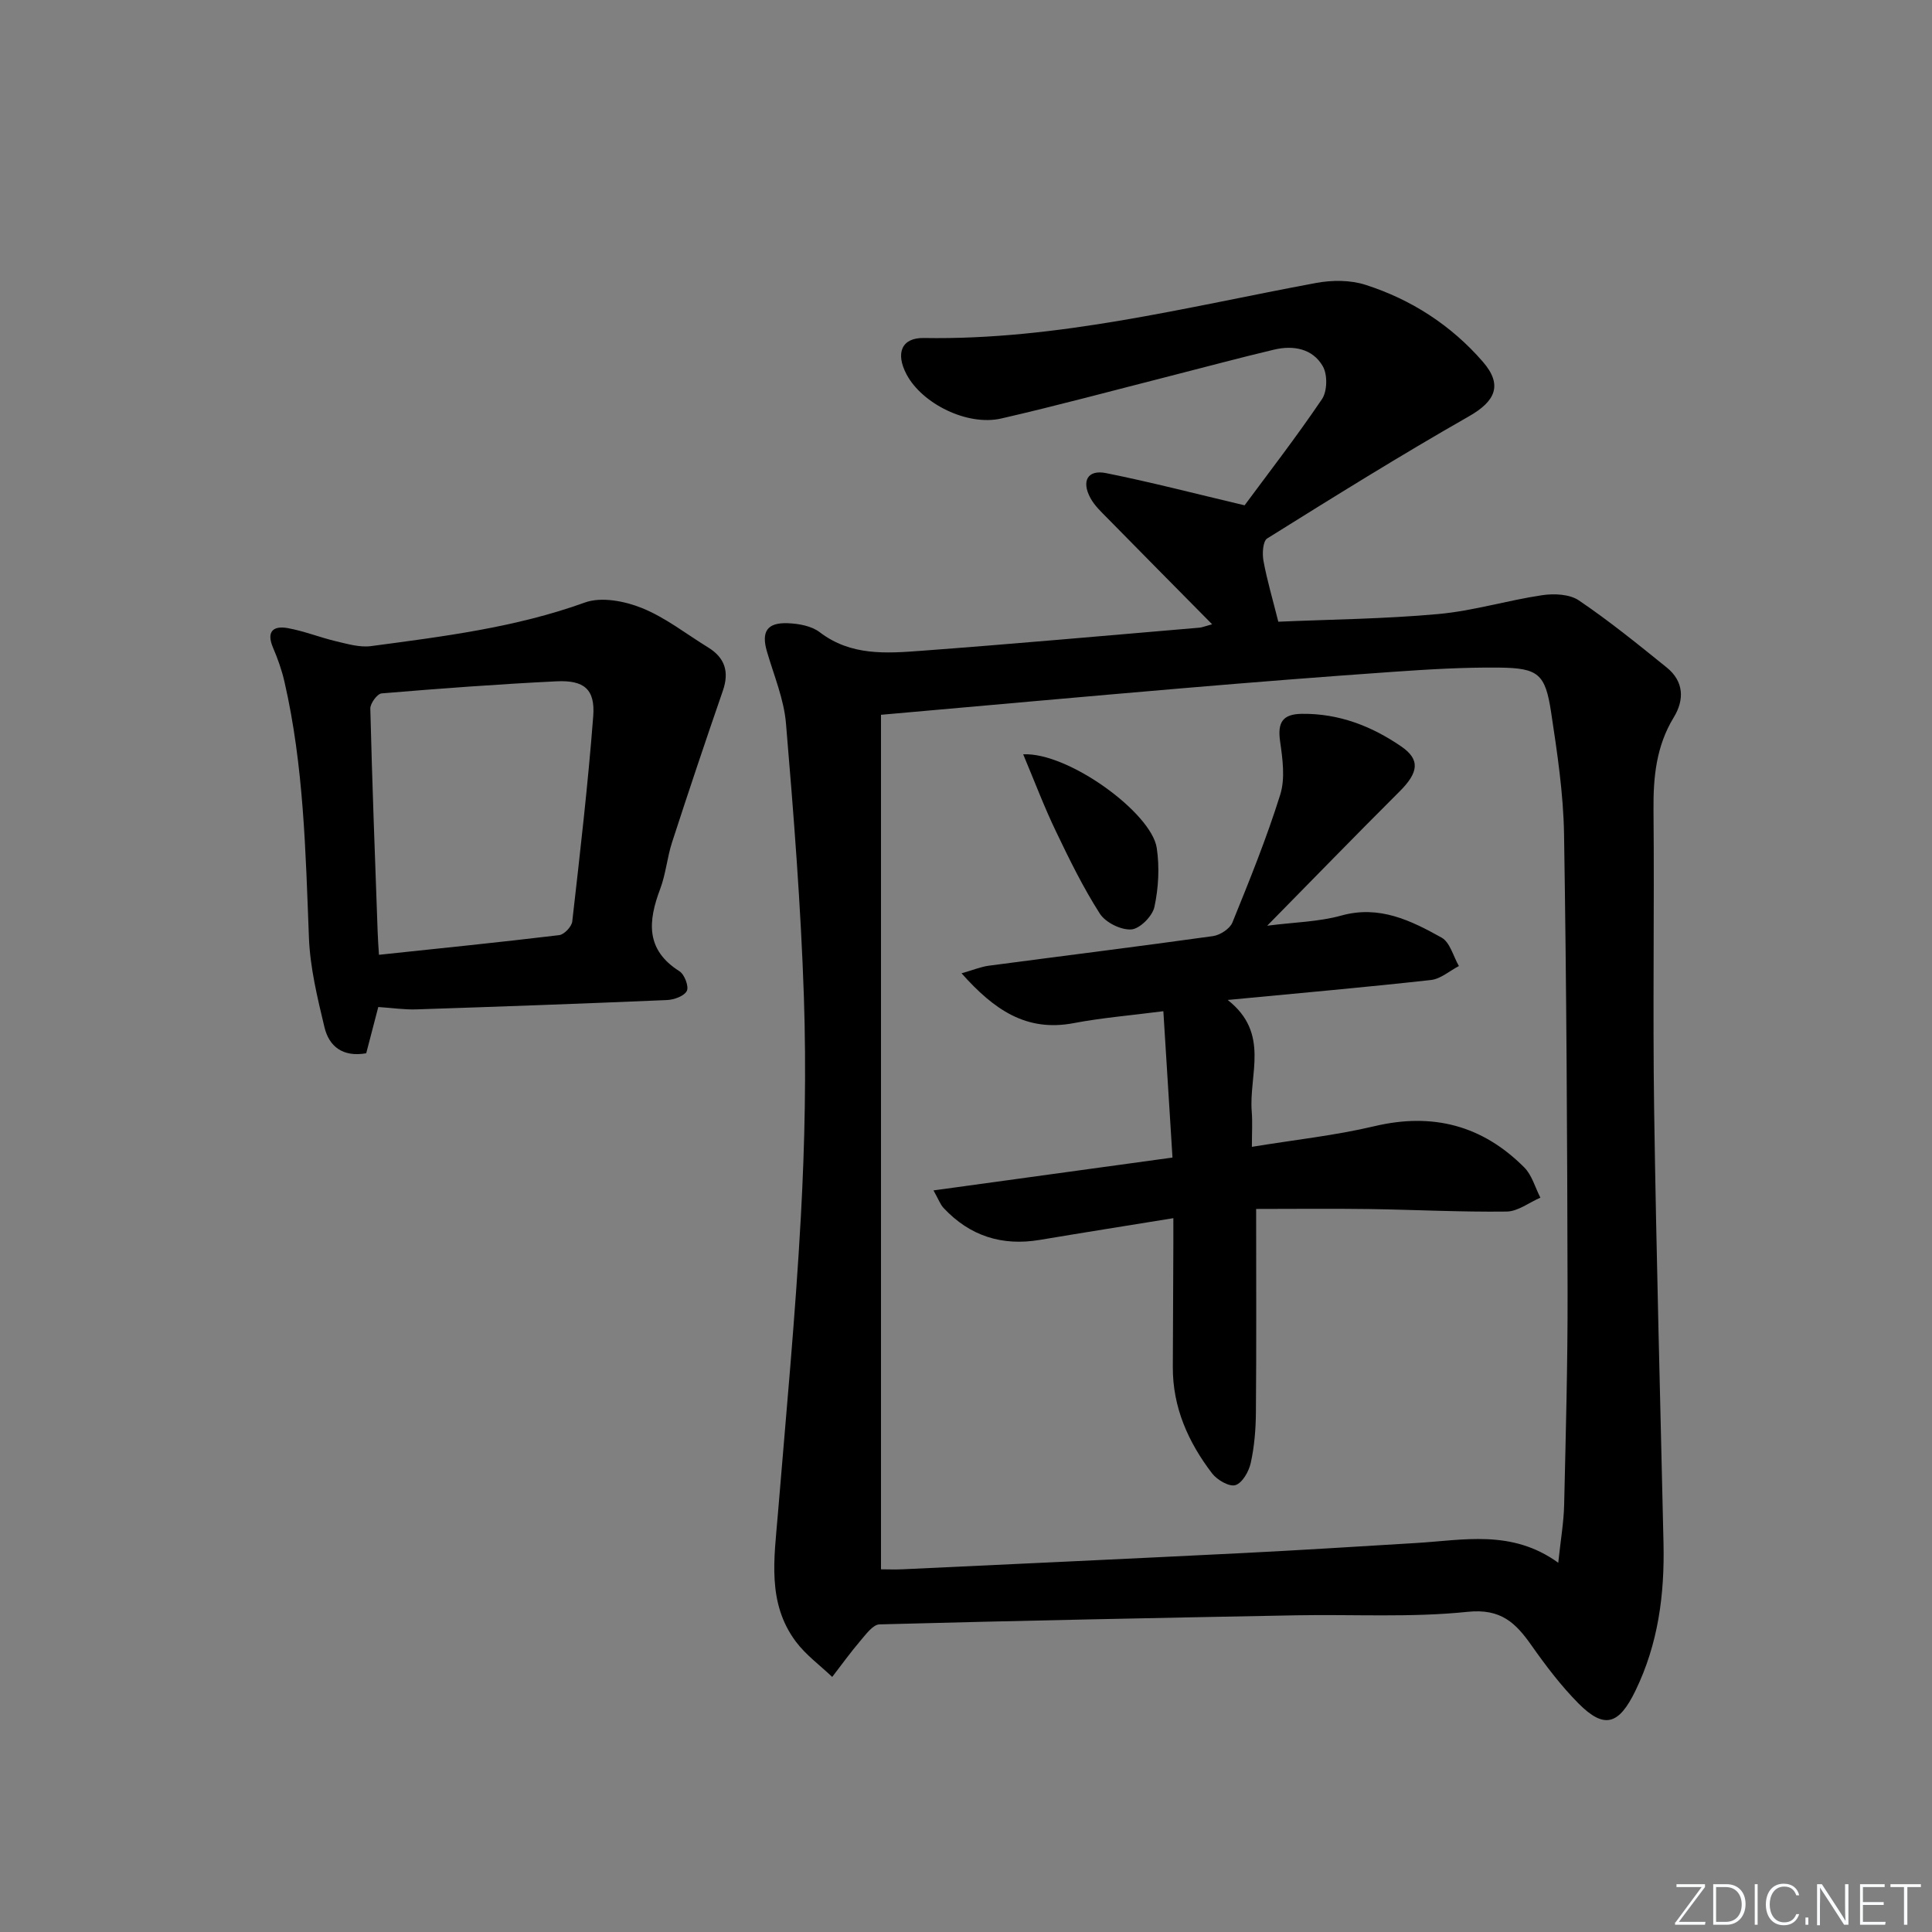 <svg enable-background="new 0 0 400 400" viewBox="0 0 400 400" xmlns="http://www.w3.org/2000/svg"><rect x="0" y="0" width="400" height="400" fill="#808080" stroke="none"/><g fill="#fafbfc"><path d="m346.9 398 5.4-7.3h-5.2v-.6h5.9v.6l-5.4 7.2h5.5l-.1.6h-6.2v-.5z"/><path d="m354.7 390.1h2.8c2.3 0 3.9 1.6 3.9 4.1s-1.6 4.3-3.9 4.3h-2.8zm.6 7.8h2c2.2 0 3.3-1.6 3.3-3.6 0-1.8-1-3.6-3.3-3.6h-2z"/><path d="m363.9 390.1v8.4h-.6v-8.4z"/><path d="m372.5 396.3c-.4 1.3-1.4 2.3-3.2 2.3-2.4 0-3.7-1.9-3.7-4.3 0-2.3 1.2-4.3 3.7-4.3 1.8 0 2.9 1 3.2 2.4h-.6c-.4-1.1-1.1-1.8-2.5-1.8-2.1 0-3 1.9-3 3.7s.9 3.7 3 3.7c1.4 0 2.1-.7 2.5-1.7z"/><path d="m373.8 398.5v-1.5h.6v1.5z"/><path d="m376.2 398.5v-8.4h1c1.3 2 4.4 6.7 4.9 7.6-.1-1.2-.1-2.4-.1-3.8v-3.8h.7v8.4h-.9c-1.2-1.9-4.4-6.8-5-7.7.1 1.1 0 2.3 0 3.9v3.9h-.6z"/><path d="m390 394.4h-4.3v3.5h4.7l-.1.6h-5.2v-8.4h5.1v.6h-4.5v3.1h4.3z"/><path d="m394.2 390.7h-2.8v-.6h6.3v.6h-2.8v7.8h-.7z"/></g><path d="m250.96 129.25c-7.71-7.8-14.72-14.88-21.7-21.99-1.27-1.29-2.66-2.59-3.5-4.15-1.91-3.52-.56-5.92 3.22-5.16 9.34 1.87 18.58 4.28 28.7 6.67 4.73-6.4 10.63-14.02 16.02-21.98 1.11-1.64 1.17-5.08.18-6.8-2.11-3.68-6.12-4.4-10.11-3.45-7.27 1.72-14.49 3.68-21.74 5.52-11.56 2.94-23.09 6.06-34.71 8.73-7.03 1.62-16.39-3.04-19.62-9.11-2.37-4.47-.99-7.63 3.56-7.55 27.69.48 54.33-6.4 81.24-11.4 3.29-.61 7.07-.62 10.21.39 9.49 3.04 17.75 8.38 24.3 15.93 4.2 4.84 2.55 8.2-2.89 11.3-14.13 8.05-27.95 16.66-41.76 25.28-.91.57-1.05 3.16-.77 4.66.75 4.05 1.93 8.02 3.07 12.58 10.66-.47 21.93-.57 33.12-1.59 7.22-.65 14.29-2.83 21.5-3.9 2.47-.37 5.68-.23 7.61 1.08 6.31 4.27 12.25 9.09 18.19 13.89 3.54 2.86 3.69 6.66 1.46 10.31-3.64 5.96-4.26 12.38-4.2 19.17.19 20.66-.17 41.33.13 61.98.44 29.95 1.27 59.89 1.94 89.84.24 10.6-1.09 20.83-5.81 30.55-3.41 7.02-6.41 8.06-11.82 2.6-3.59-3.63-6.73-7.77-9.68-11.96-3.29-4.68-6.33-7.69-13.23-6.98-11.71 1.22-23.62.5-35.45.72-28.78.54-57.56 1.11-86.33 1.88-1.36.04-2.81 2.06-3.95 3.39-2.06 2.41-3.91 4.99-5.84 7.49-2.53-2.41-5.45-4.54-7.52-7.3-6.01-8.03-4.48-17.28-3.73-26.4 1.69-20.53 3.63-41.05 4.76-61.61.83-15.11 1.13-30.3.63-45.41-.63-18.91-2.12-37.81-3.71-56.68-.42-5.04-2.5-9.95-3.94-14.89-1.2-4.1-.01-6.04 4.34-5.87 2.24.09 4.88.56 6.58 1.86 6.44 4.93 13.78 4.39 21.03 3.85 19.22-1.43 38.42-3.16 57.62-4.79.44-.03.87-.22 2.6-.7zm71.66 194.3c.5-4.77 1.14-8.38 1.22-12.01.34-14.64.74-29.29.71-43.93-.07-31.63-.22-63.27-.73-94.9-.14-8.43-1.41-16.88-2.68-25.25-1.2-7.93-2.64-9.15-10.72-9.24-7.3-.08-14.63.36-21.92.87-14.59 1.02-29.17 2.17-43.74 3.41-20.47 1.74-40.94 3.6-62.36 5.49v176.92c1.29 0 2.93.07 4.56-.01 23.43-1.1 46.85-2.18 70.27-3.35 11.96-.6 23.9-1.36 35.85-2.08 9.85-.57 19.88-2.91 29.54 4.08z" fill="#010000"/><path d="m78.32 208.49c-.89 3.43-1.72 6.59-2.5 9.58-4.9.85-7.7-1.46-8.64-5.38-1.46-6.1-2.98-12.34-3.22-18.56-.69-17.78-1.06-35.55-5.07-53-.55-2.4-1.39-4.77-2.36-7.03-1.41-3.29-.03-4.6 3.02-4.06 3.41.61 6.69 1.94 10.07 2.74 2.36.55 4.88 1.3 7.2.99 14.96-2 29.92-3.84 44.29-9.03 3.41-1.23 8.23-.29 11.8 1.15 4.86 1.96 9.15 5.36 13.68 8.14 3.48 2.14 4.43 5.02 3.08 8.95-3.61 10.44-7.12 20.91-10.53 31.42-1.02 3.15-1.29 6.55-2.45 9.63-2.52 6.68-3.08 12.6 3.99 17.06 1.04.66 1.98 3.16 1.52 4.07-.54 1.07-2.65 1.83-4.11 1.89-17.28.74-34.56 1.36-51.85 1.93-2.45.09-4.93-.29-7.92-.49zm.14-10.81c12.67-1.34 25-2.59 37.31-4.07 1.04-.12 2.59-1.76 2.71-2.83 1.61-14.15 3.25-28.3 4.34-42.49.43-5.57-1.87-7.51-7.61-7.23-12.08.59-24.15 1.49-36.2 2.5-.9.08-2.37 2.07-2.34 3.15.38 15.42.97 30.84 1.52 46.26.04 1.46.16 2.91.27 4.71z" fill="#010000"/><path d="m262.36 191.66c5.64-.73 10.66-.8 15.33-2.1 7.9-2.2 14.41 1.02 20.77 4.56 1.75.97 2.42 3.87 3.59 5.89-1.93 1-3.78 2.67-5.79 2.89-13.53 1.5-27.1 2.7-42.08 4.13 8.83 6.92 4.34 15.44 4.98 23.15.17 2.12.03 4.27.03 7.26 8.82-1.45 17.21-2.34 25.36-4.27 12.1-2.87 22.38-.16 31.04 8.54 1.59 1.6 2.24 4.14 3.33 6.25-2.33 1.01-4.65 2.85-6.99 2.88-9.47.12-18.95-.38-28.43-.52-7.92-.11-15.84-.02-23.43-.02 0 15.02.07 28.62-.05 42.22-.03 3.47-.32 7-1.07 10.38-.39 1.76-1.74 4.14-3.17 4.58-1.28.39-3.8-1.08-4.84-2.44-4.93-6.46-8.16-13.67-8.12-22.02.05-8.5.07-16.99.11-25.49.01-1.61 0-3.23 0-5.32-9.67 1.57-18.67 2.99-27.66 4.5-7.82 1.31-14.48-.81-19.9-6.6-.72-.77-1.09-1.87-2.1-3.65 16.71-2.3 32.72-4.5 49.48-6.8-.63-10.09-1.25-20.03-1.89-30.3-6.8.88-12.75 1.36-18.58 2.47-9.8 1.86-16.48-2.77-23.2-10.32 2.41-.68 3.99-1.35 5.63-1.57 15.48-2.05 30.97-3.97 46.43-6.13 1.47-.21 3.48-1.51 4.01-2.8 3.55-8.74 7.1-17.5 9.91-26.49 1.05-3.36.49-7.4-.03-11.03-.55-3.89.47-5.65 4.52-5.7 7.64-.09 14.39 2.53 20.53 6.73 4.03 2.75 3.61 5.44-.32 9.35-9.04 9.01-17.92 18.16-27.4 27.79z" fill="#010000"/><path d="m211.84 156.17c9.33-.45 26.54 12.1 27.65 19.38.6 3.98.37 8.28-.48 12.22-.41 1.91-3.02 4.54-4.79 4.66-2.14.15-5.34-1.44-6.51-3.27-3.46-5.41-6.32-11.24-9.1-17.06-2.39-4.96-4.34-10.14-6.77-15.93z" fill="#010000"/></svg>